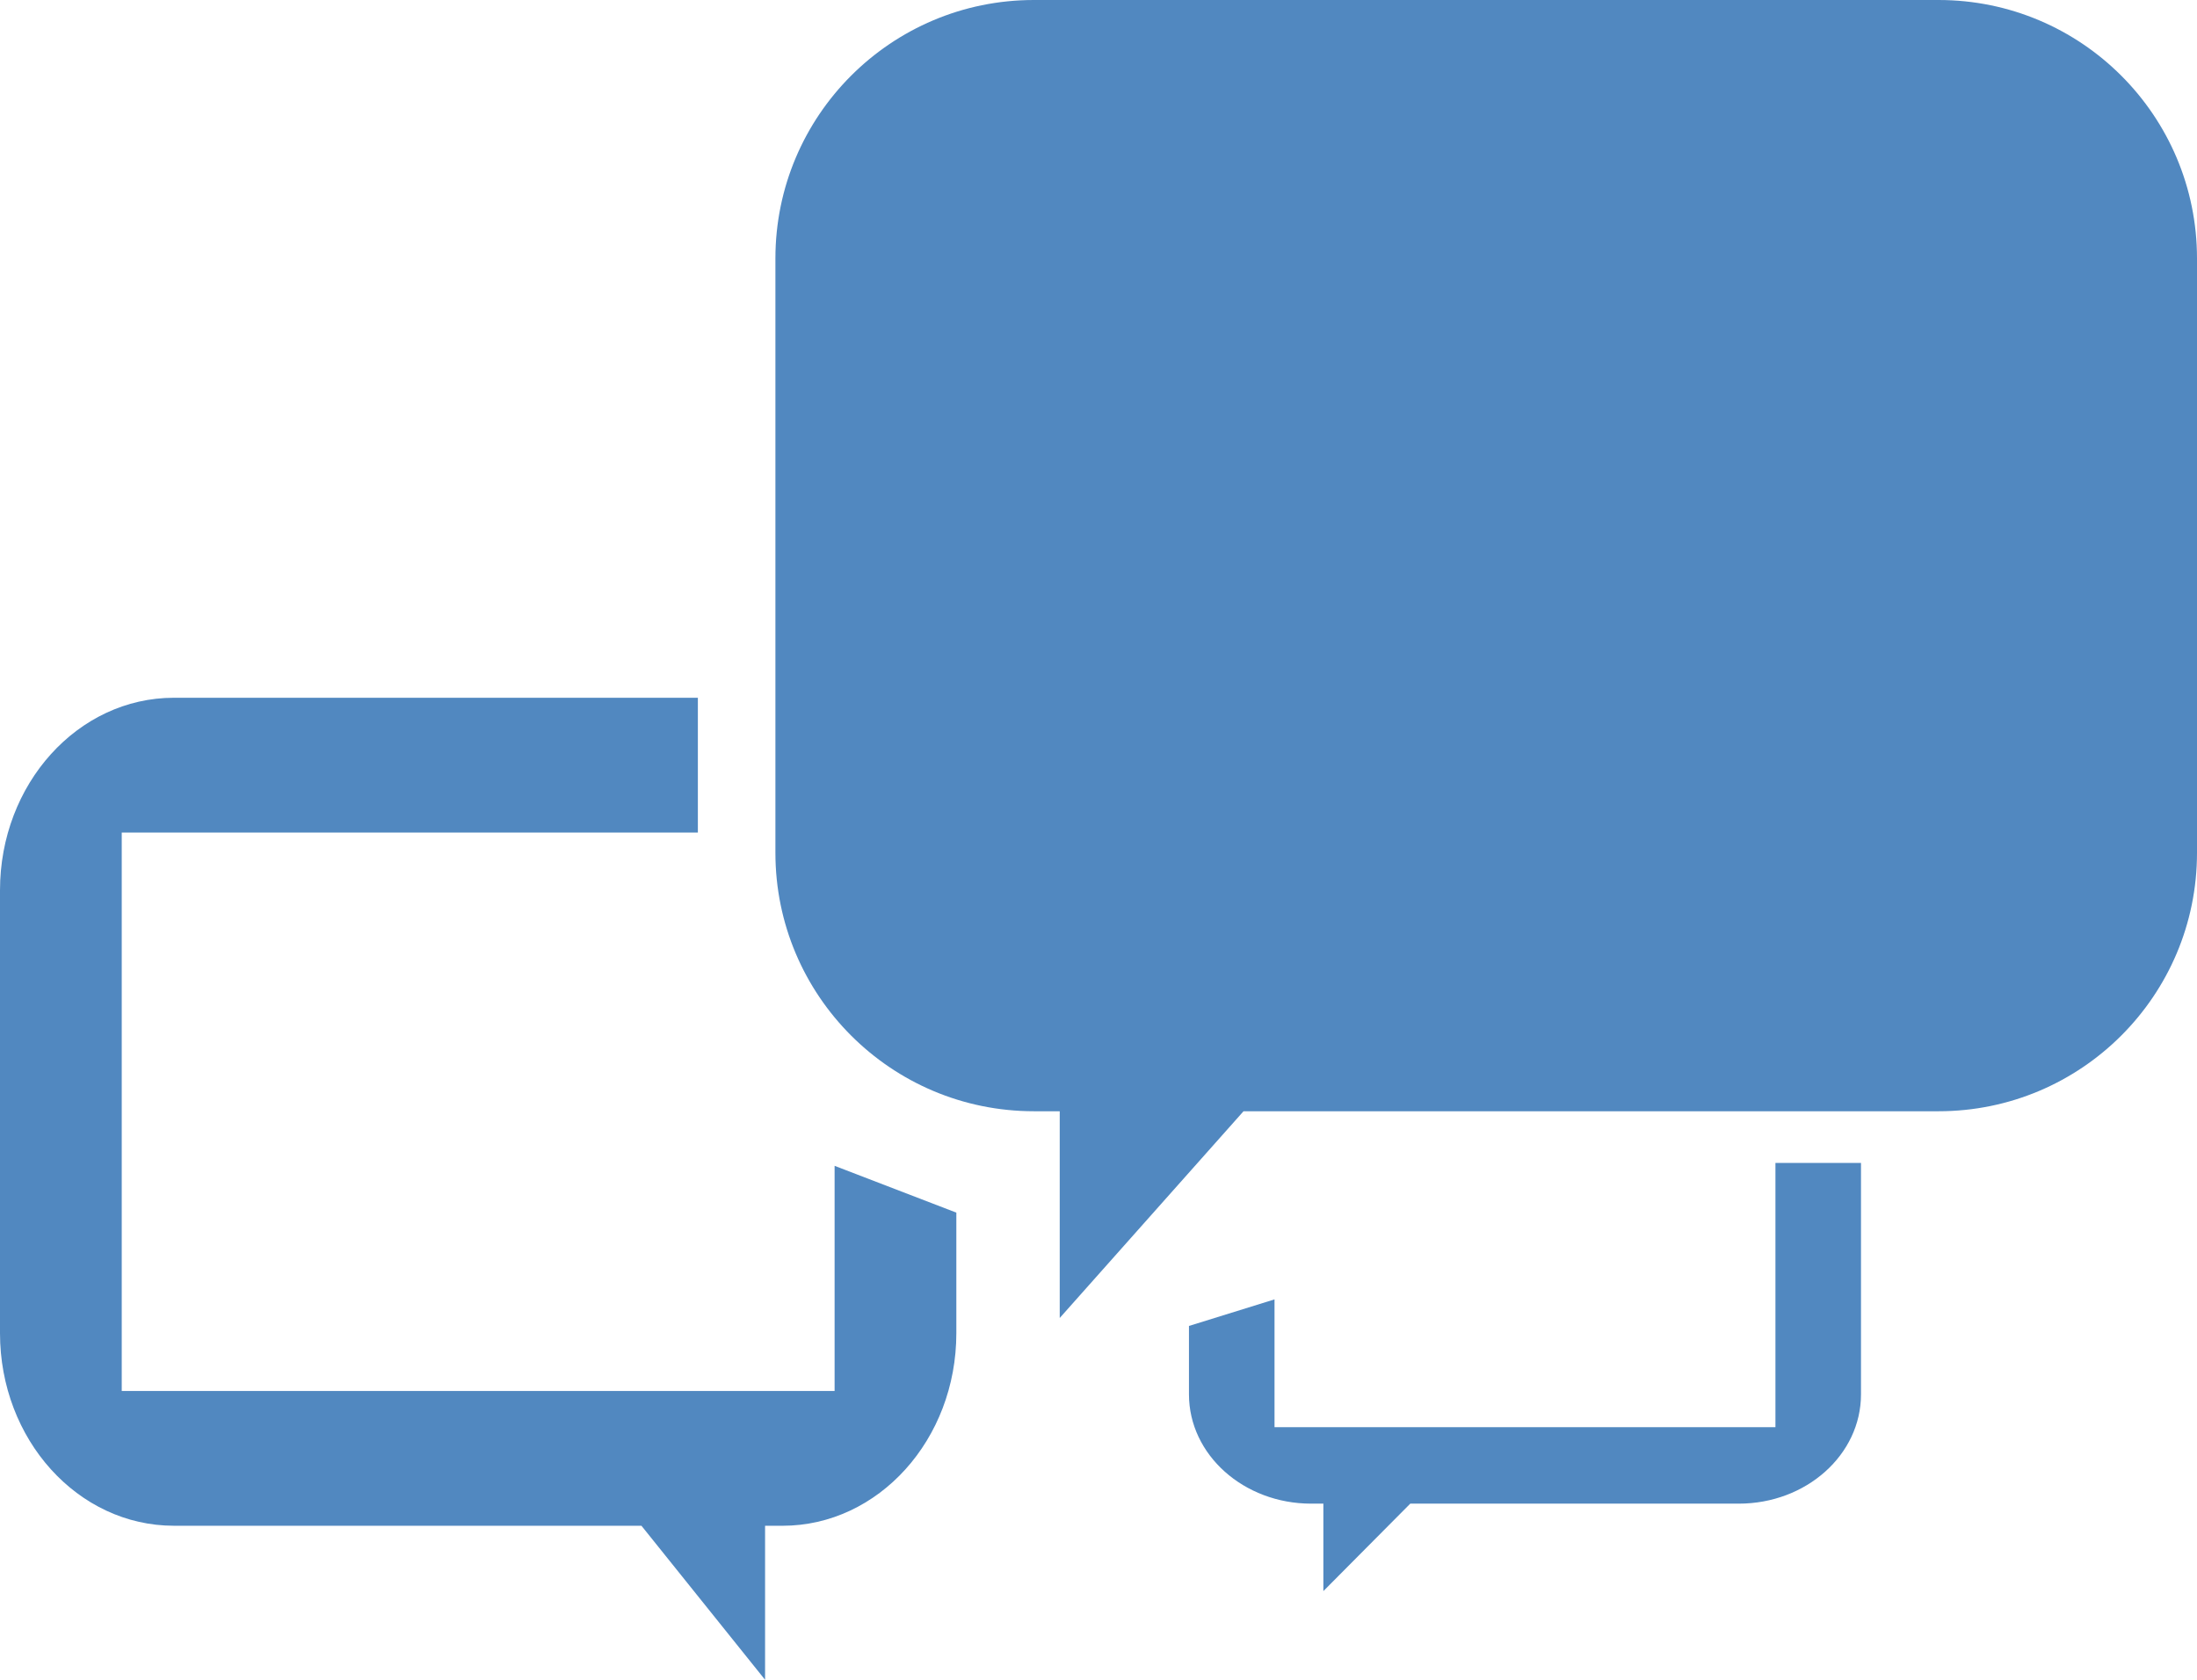 <svg xmlns="http://www.w3.org/2000/svg" width="85" height="65" viewBox="0 0 85 65">
<path d="M40 0c-5.523 0-10 4.477-10 10v23c0 5.523 4.477 10 10 10h1v8l7.111-8H75c5.523 0 10-4.477 10-10V10c0-5.523-4.477-10-10-10H40Zm38 7H37v29h41V7Z" fill="#5188C0"/>
<path d="M32.29 45.112v8.712H4.71V32.216H27V27H6.727C3.012 27 0 30.336 0 34.451v17.137c0 4.115 3.012 7.451 6.727 7.451h18.09L29.6 65v-5.96h.673c3.715 0 6.727-3.337 6.727-7.452v-4.665l-4.71-1.811ZM68.69 45v10.224H49.31V50.28L46 51.308v2.648c0 2.335 2.117 4.228 4.727 4.228h.473v3.384l3.362-3.384h12.71c2.611 0 4.728-1.893 4.728-4.228V45h-3.31Z" fill="#5188C0"/>
</svg>
